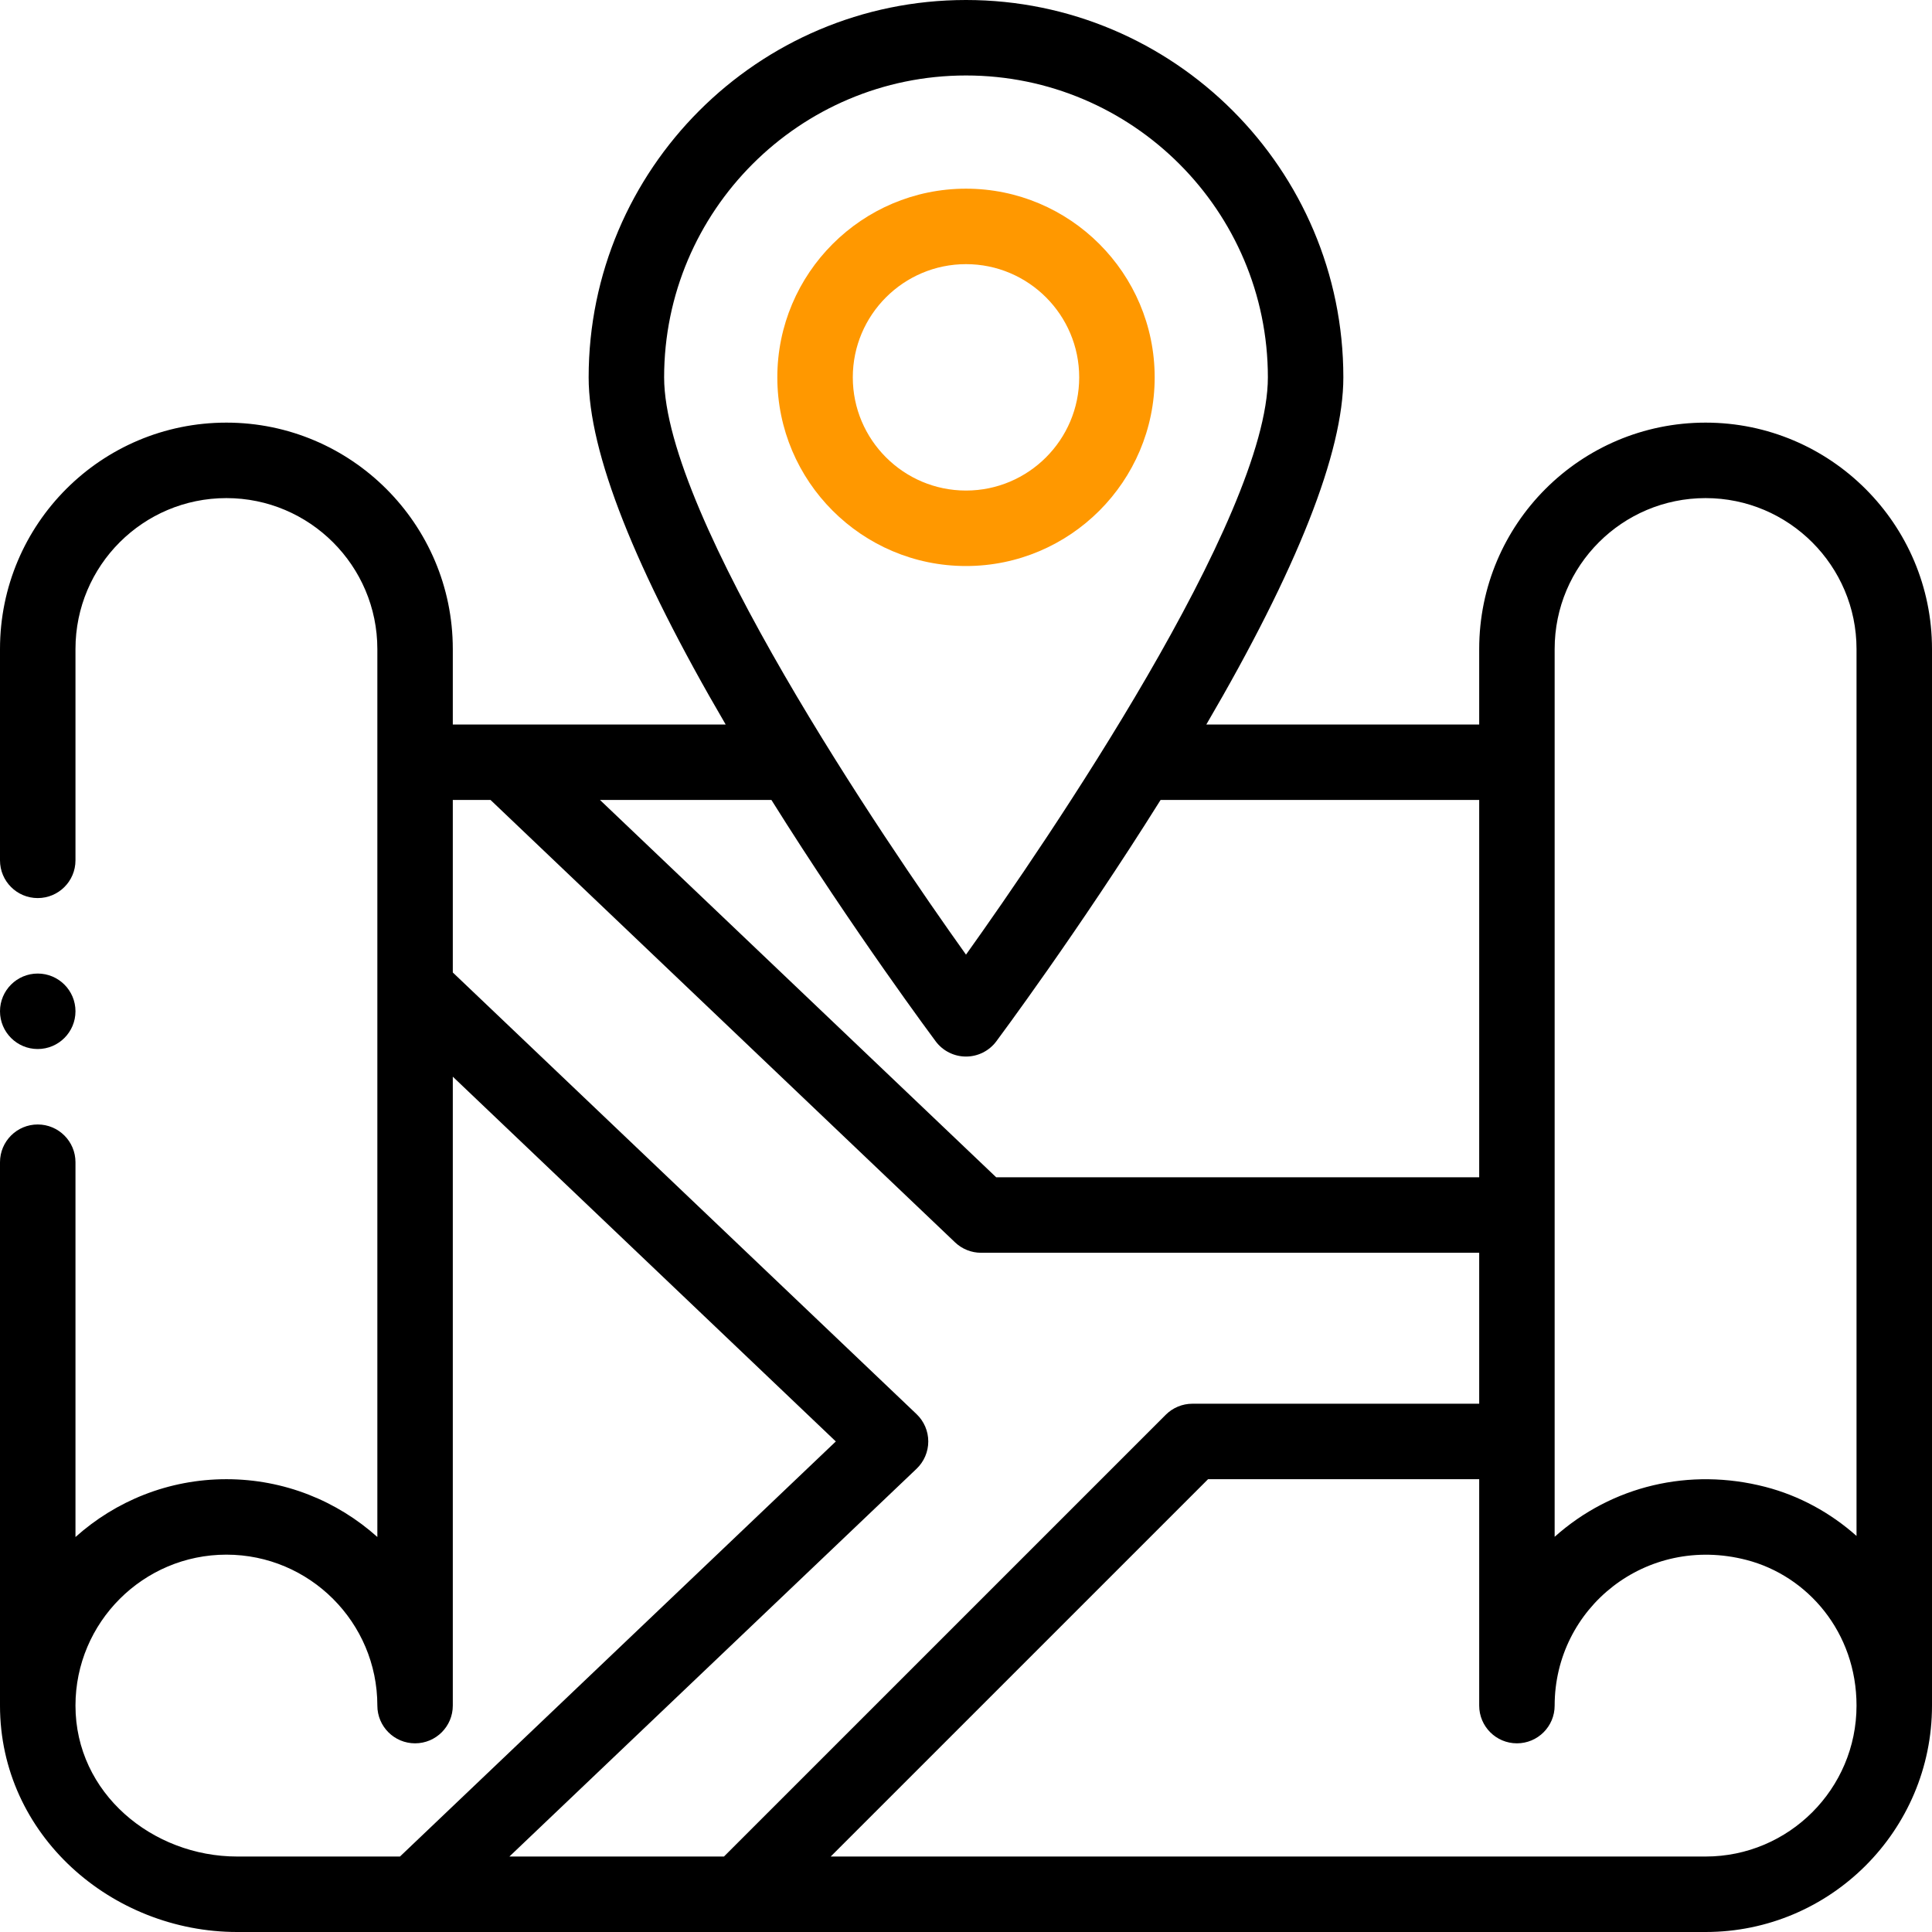 <svg width="76" height="76" viewBox="0 0 76 76" fill="none" xmlns="http://www.w3.org/2000/svg">
<path d="M67.094 16.625C62.174 16.625 58.188 20.61 58.188 25.531V28.5H47.454C51.031 22.383 52.844 17.795 52.844 14.844C52.844 6.659 46.185 0 38 0C29.815 0 23.156 6.659 23.156 14.844C23.156 17.795 24.969 22.383 28.546 28.5C27.341 28.5 18.855 28.5 17.812 28.5V25.531C17.812 20.62 13.817 16.625 8.906 16.625C3.986 16.625 0 20.61 0 25.531V33.844C0 34.664 0.664 35.328 1.484 35.328C2.304 35.328 2.969 34.664 2.969 33.844V25.531C2.969 22.252 5.626 19.594 8.906 19.594C12.18 19.594 14.844 22.258 14.844 25.531V60.461C13.267 59.048 11.185 58.188 8.906 58.188C6.627 58.188 4.546 59.049 2.969 60.463V45.719C2.969 44.899 2.304 44.234 1.484 44.234C0.664 44.234 0 44.899 0 45.719V67.094C0 72.186 4.396 76 9.33 76H67.094C72.005 76 76 72.005 76 67.094V25.531C76 20.62 72.005 16.625 67.094 16.625ZM61.156 25.531C61.156 22.252 63.814 19.594 67.094 19.594C70.368 19.594 73.031 22.258 73.031 25.531V60.42C72.011 59.512 70.782 58.836 69.442 58.49C66.467 57.721 63.406 58.445 61.156 60.454C61.156 59.185 61.156 27.313 61.156 25.531ZM58.188 46.312H39.188C34.213 41.576 24.712 32.527 23.602 31.469H30.346C33.586 36.645 36.778 40.923 36.811 40.968C37.092 41.342 37.532 41.562 38 41.562C38.468 41.562 38.908 41.342 39.189 40.968C39.222 40.923 42.414 36.645 45.654 31.469H58.188V46.312ZM38 2.969C44.548 2.969 49.875 8.296 49.875 14.844C49.875 20.355 41.181 33.1 38 37.553C34.769 33.029 26.125 20.305 26.125 14.844C26.125 8.296 31.452 2.969 38 2.969ZM2.969 67.094C2.969 63.82 5.633 61.156 8.906 61.156C12.18 61.156 14.844 63.82 14.844 67.094C14.844 67.914 15.508 68.578 16.328 68.578C17.148 68.578 17.812 67.914 17.812 67.094V42.354L32.879 56.703L15.734 73.031H9.33C6.001 73.031 2.969 70.543 2.969 67.094ZM36.055 57.778C36.349 57.498 36.516 57.109 36.516 56.703C36.516 56.297 36.349 55.908 36.055 55.628L17.812 38.255V31.469H19.297C19.398 31.566 36.863 48.199 37.57 48.872C37.846 49.135 38.213 49.281 38.594 49.281H58.188V55.219H46.906C46.513 55.219 46.135 55.375 45.857 55.654L28.479 73.031H20.039L36.055 57.778ZM67.094 73.031H32.678L47.522 58.188H58.188V67.094C58.188 67.914 58.852 68.578 59.672 68.578C60.492 68.578 61.156 67.914 61.156 67.094C61.156 63.255 64.751 60.344 68.7 61.364C71.11 61.987 73.031 64.213 73.031 67.094C73.031 70.368 70.368 73.031 67.094 73.031Z" fill="black"/>
<path d="M38 22.266C42.093 22.266 45.422 18.936 45.422 14.844C45.422 10.751 42.093 7.422 38 7.422C33.907 7.422 30.578 10.751 30.578 14.844C30.578 18.936 33.907 22.266 38 22.266ZM38 10.391C40.456 10.391 42.453 12.388 42.453 14.844C42.453 17.299 40.456 19.297 38 19.297C35.544 19.297 33.547 17.299 33.547 14.844C33.547 12.388 35.544 10.391 38 10.391Z" fill="#FF9800"/>
<path d="M1.484 41.266C2.304 41.266 2.969 40.601 2.969 39.781C2.969 38.962 2.304 38.297 1.484 38.297C0.665 38.297 0 38.962 0 39.781C0 40.601 0.665 41.266 1.484 41.266Z" fill="black"/>
</svg>
